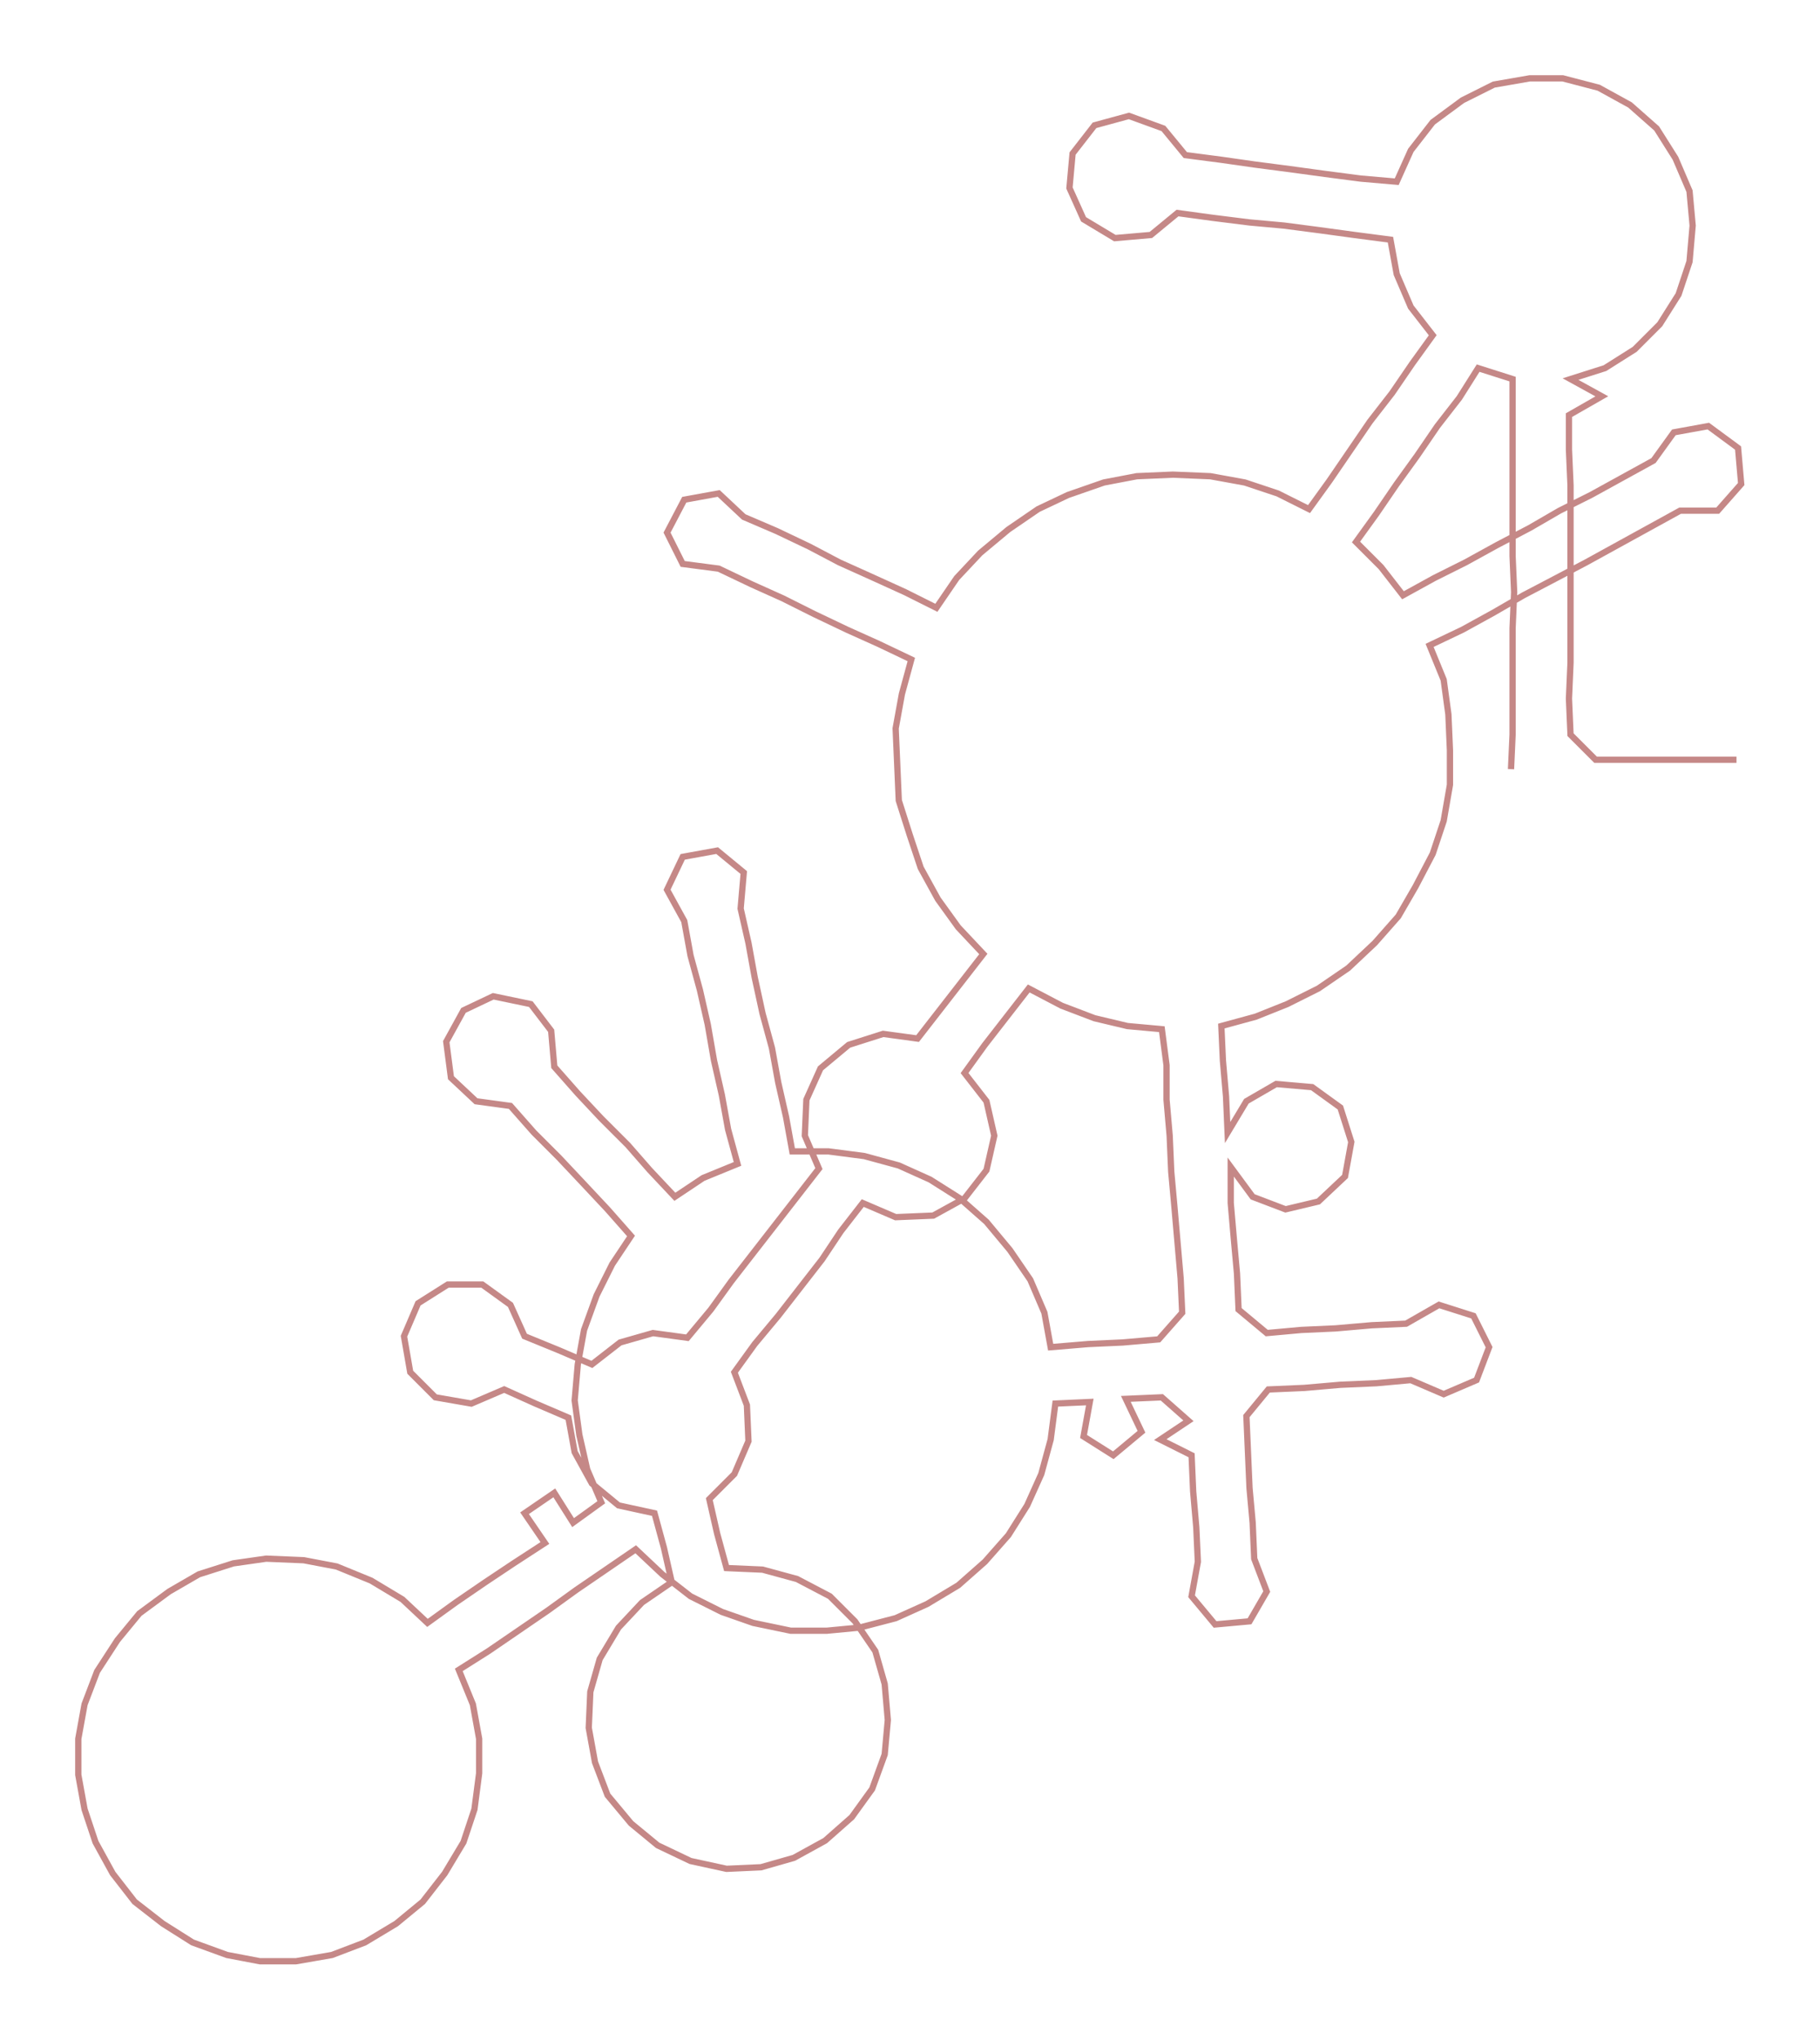 <ns0:svg xmlns:ns0="http://www.w3.org/2000/svg" width="267.791px" height="300px" viewBox="0 0 1162.33 1302.13"><ns0:path style="stroke:#c58887;stroke-width:4px;fill:none;" d="M965 491 L965 491 L966 469 L966 446 L966 423 L966 401 L967 378 L966 355 L966 333 L966 310 L966 287 L966 265 L966 242 L944 235 L932 254 L918 272 L905 291 L892 309 L879 328 L866 346 L882 362 L896 380 L916 369 L936 359 L956 348 L977 337 L996 326 L1016 316 L1036 305 L1056 294 L1069 276 L1091 272 L1110 286 L1112 309 L1097 326 L1073 326 L1053 337 L1033 348 L1013 359 L994 369 L973 380 L954 391 L934 402 L913 412 L922 434 L925 456 L926 479 L926 501 L922 524 L915 545 L904 566 L893 585 L878 602 L861 618 L842 631 L822 641 L802 649 L780 655 L781 677 L783 700 L784 723 L796 703 L815 692 L838 694 L856 707 L863 729 L859 751 L842 767 L821 772 L800 764 L786 745 L786 768 L788 791 L790 813 L791 836 L809 851 L831 849 L853 848 L876 846 L898 845 L919 833 L941 840 L951 860 L943 881 L922 890 L901 881 L879 883 L856 884 L833 886 L810 887 L796 904 L797 927 L798 950 L800 972 L801 995 L809 1016 L798 1035 L776 1037 L761 1019 L765 997 L764 975 L762 952 L761 929 L741 919 L759 907 L742 892 L719 893 L729 914 L711 929 L692 917 L696 895 L674 896 L671 919 L665 941 L656 961 L644 980 L629 997 L612 1012 L592 1024 L572 1033 L549 1039 L528 1041 L505 1041 L481 1036 L461 1029 L441 1019 L423 1005 L406 989 L387 1002 L368 1015 L350 1028 L331 1041 L312 1054 L293 1066 L302 1088 L306 1110 L306 1132 L303 1155 L296 1176 L284 1196 L270 1214 L253 1228 L233 1240 L212 1248 L189 1252 L166 1252 L145 1248 L123 1240 L104 1228 L86 1214 L72 1196 L61 1176 L54 1155 L50 1133 L50 1110 L54 1088 L62 1067 L75 1047 L89 1030 L108 1016 L127 1005 L149 998 L170 995 L194 996 L215 1000 L237 1009 L257 1021 L273 1036 L291 1023 L310 1010 L328 998 L348 985 L335 966 L354 953 L366 972 L384 959 L375 938 L370 916 L367 894 L369 871 L373 849 L381 827 L391 807 L403 789 L388 772 L373 756 L357 739 L341 723 L326 706 L304 703 L288 688 L285 665 L296 645 L315 636 L339 641 L352 658 L354 681 L369 698 L384 714 L401 731 L415 747 L431 764 L449 752 L471 743 L465 721 L461 699 L456 677 L452 654 L447 632 L441 610 L437 588 L426 568 L436 547 L458 543 L475 557 L473 580 L478 602 L482 624 L487 647 L493 669 L497 691 L502 713 L506 735 L529 735 L552 738 L574 744 L594 753 L613 765 L630 780 L645 798 L658 817 L667 838 L671 860 L695 858 L717 857 L740 855 L755 838 L754 816 L752 793 L750 770 L748 748 L747 725 L745 702 L745 680 L742 657 L720 655 L699 650 L678 642 L657 631 L643 649 L629 667 L616 685 L630 703 L635 725 L630 747 L616 765 L596 776 L572 777 L551 768 L537 786 L525 804 L511 822 L497 840 L482 858 L469 876 L477 897 L478 920 L469 941 L453 957 L458 979 L464 1001 L487 1002 L509 1008 L530 1019 L546 1035 L559 1054 L565 1075 L567 1098 L565 1120 L557 1142 L544 1160 L527 1175 L507 1186 L486 1192 L464 1193 L441 1188 L420 1178 L403 1164 L388 1146 L380 1125 L376 1103 L377 1080 L383 1059 L395 1039 L410 1023 L429 1010 L424 988 L418 966 L395 961 L378 947 L367 927 L363 905 L342 896 L322 887 L301 896 L278 892 L262 876 L258 853 L267 832 L286 820 L308 820 L326 833 L335 853 L357 862 L378 871 L396 857 L417 851 L439 854 L454 836 L467 818 L481 800 L495 782 L509 764 L523 746 L514 725 L515 702 L524 682 L542 667 L564 660 L586 663 L600 645 L614 627 L628 609 L612 592 L599 574 L588 554 L581 533 L574 511 L573 488 L572 465 L576 443 L582 421 L561 411 L541 402 L520 392 L500 382 L480 373 L459 363 L436 360 L426 340 L437 319 L459 315 L475 330 L496 339 L517 349 L536 359 L556 368 L578 378 L598 388 L611 369 L626 353 L644 338 L663 325 L682 316 L705 308 L726 304 L749 303 L773 304 L795 308 L816 315 L836 325 L849 307 L862 288 L875 269 L889 251 L902 232 L915 214 L901 196 L892 175 L888 153 L865 150 L843 147 L820 144 L798 142 L774 139 L752 136 L735 150 L712 152 L692 140 L683 120 L685 98 L699 80 L721 74 L743 82 L757 99 L780 102 L801 105 L824 108 L846 111 L869 114 L892 116 L901 96 L915 78 L934 64 L954 54 L977 50 L998 50 L1021 56 L1041 67 L1058 82 L1070 101 L1079 122 L1081 144 L1079 167 L1072 188 L1060 207 L1044 223 L1025 235 L1003 242 L1023 253 L1002 265 L1002 287 L1003 310 L1003 333 L1003 355 L1003 378 L1003 401 L1003 423 L1002 446 L1003 469 L1019 485 L1041 485 L1064 485 L1087 485 L1109 485" /></ns0:svg>